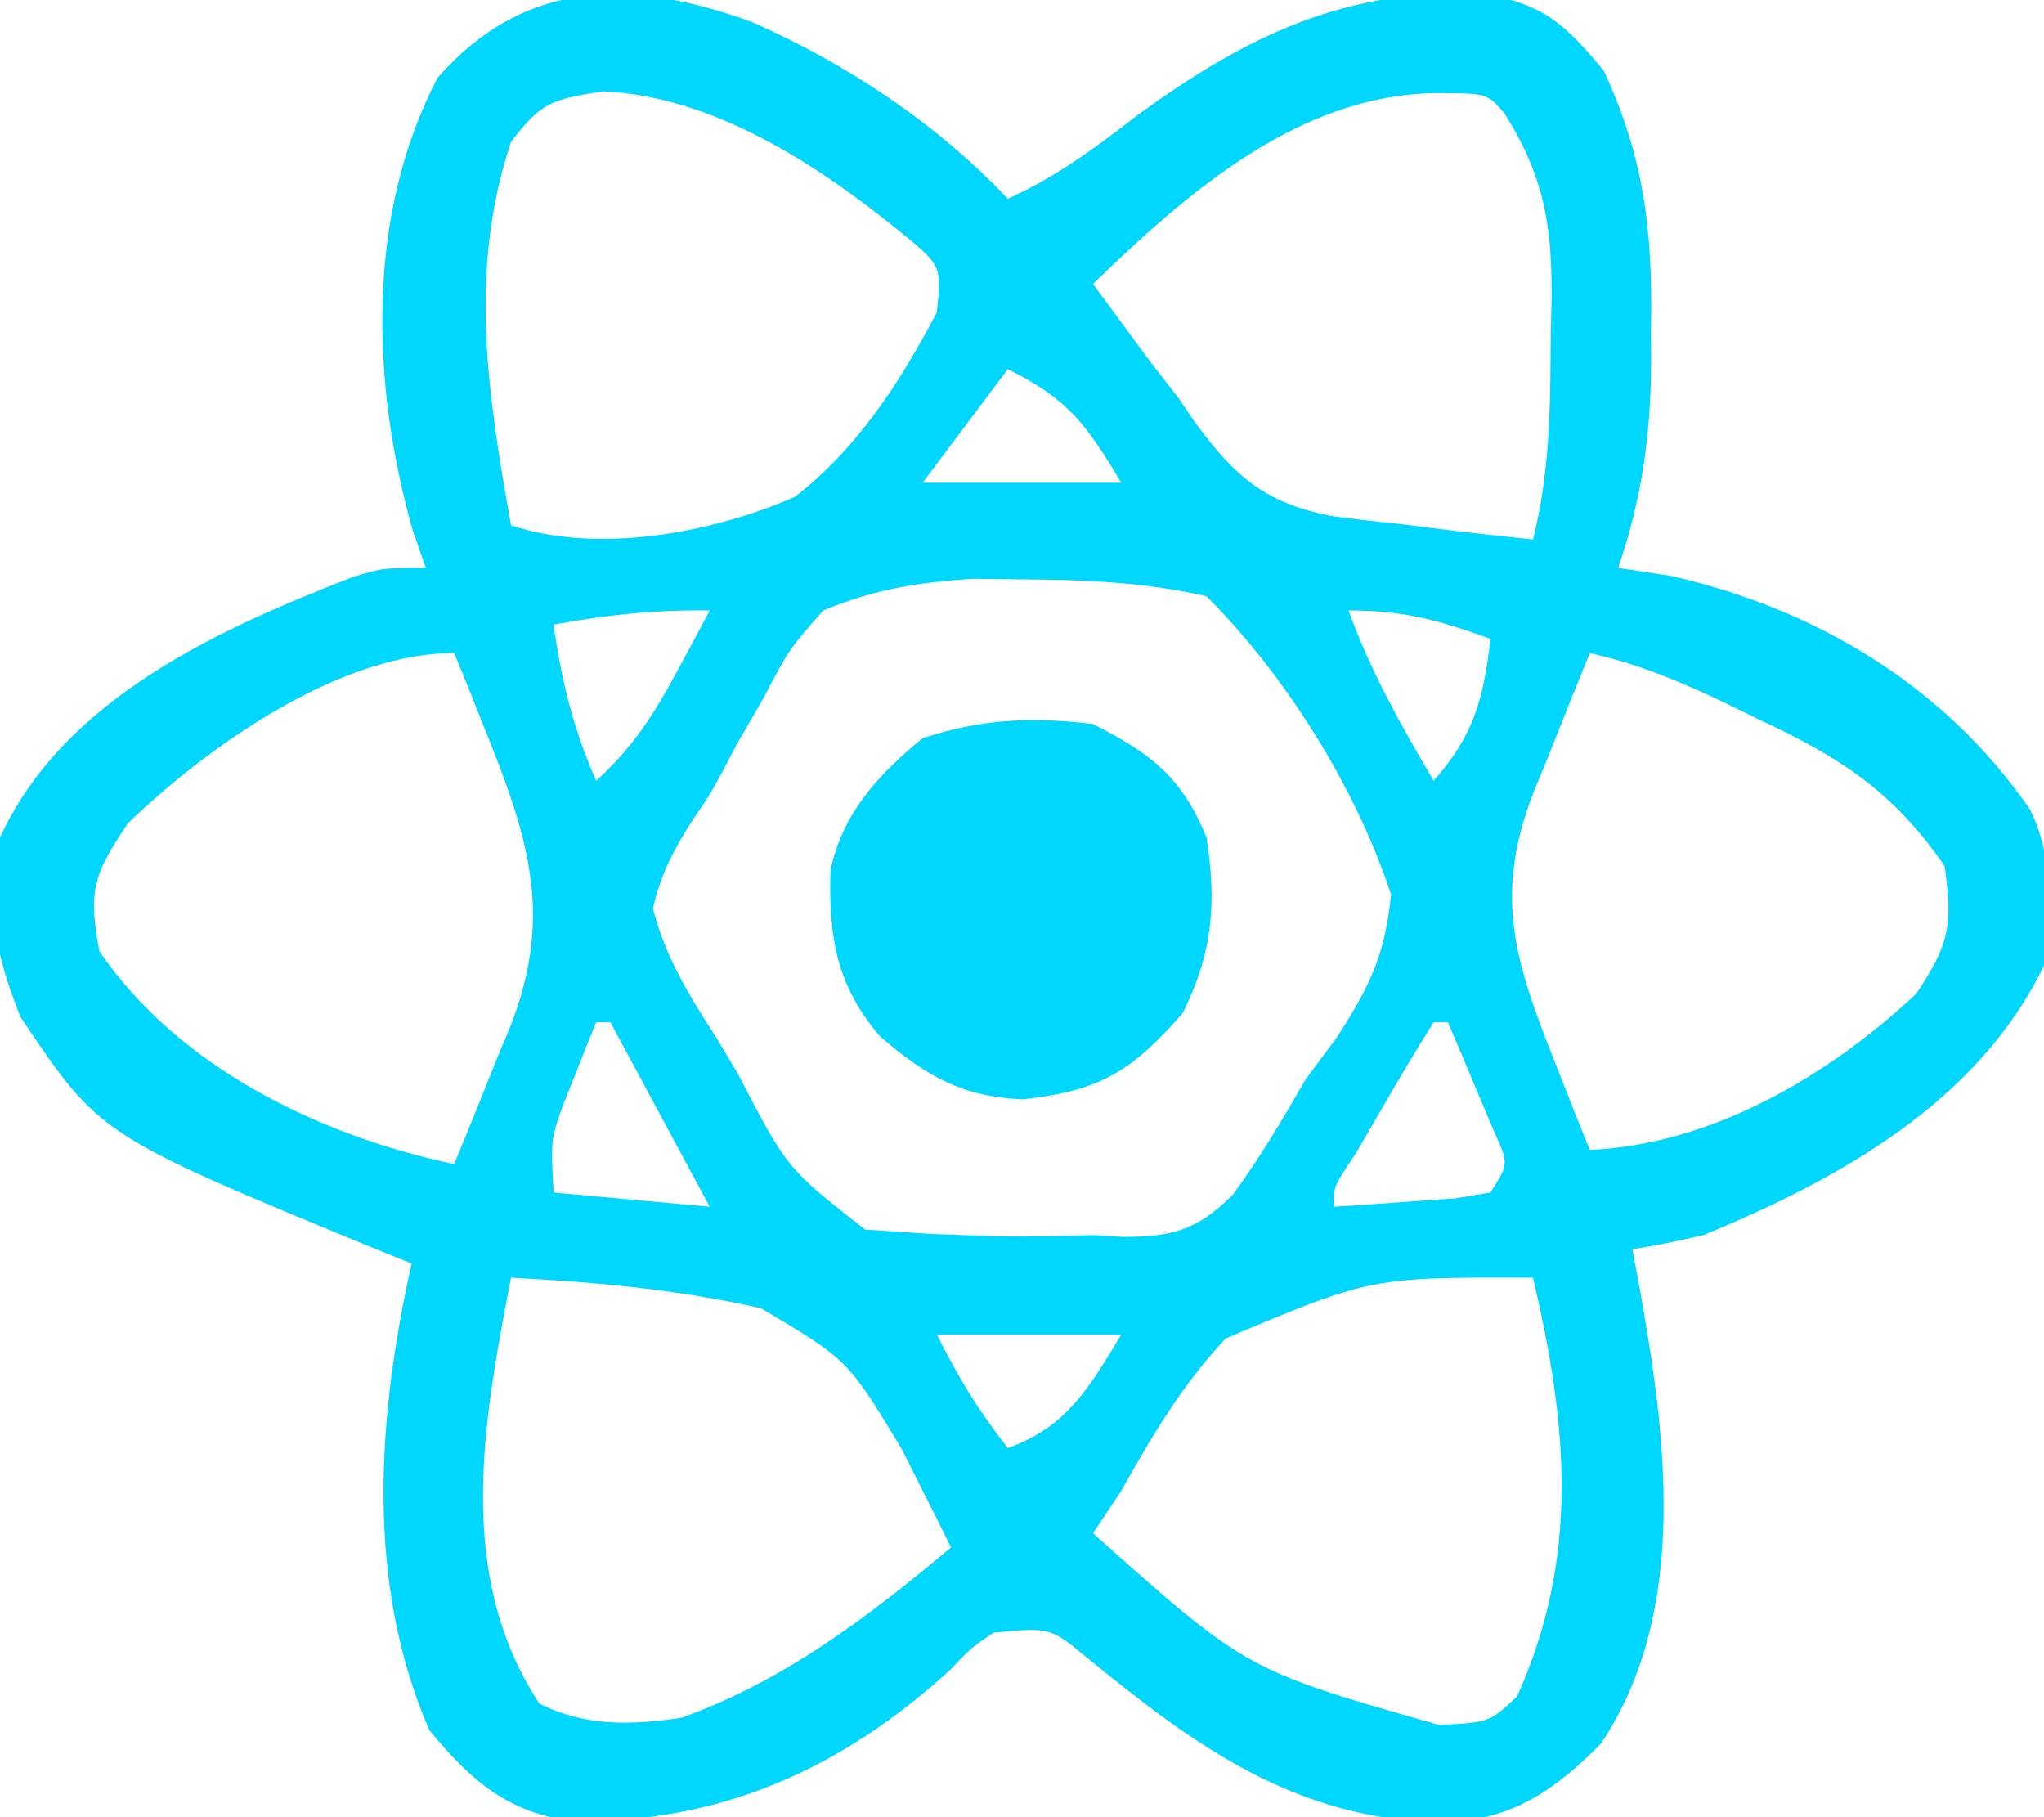 <?xml version="1.0" encoding="UTF-8"?>
<svg version="1.1" xmlns="http://www.w3.org/2000/svg" width="144" height="128">
<path d="M0 0 C6.671 2.951 12.976 7.123 18 12.438 C21.42 10.895 24.162 8.851 27.125 6.562 C34.824 0.947 41.817 -2.429 51.516 -2.004 C55.766 -1.249 57.217 0.098 60 3.438 C62.849 9.633 63.44 14.731 63.312 21.5 C63.316 22.359 63.319 23.218 63.322 24.104 C63.279 29.252 62.66 33.562 61 38.438 C62.825 38.716 62.825 38.716 64.688 39 C74.938 41.316 84.012 46.756 90 55.438 C91.74 58.918 91.445 62.632 91 66.438 C86.382 76.057 76.506 81.53 67 85.438 C65.344 85.822 63.679 86.174 62 86.438 C62.217 87.58 62.217 87.58 62.438 88.746 C64.321 99.222 66.127 111.771 59.793 121.242 C56.405 124.702 53.278 126.735 48.438 126.812 C38.25 126.532 31.304 121.515 23.664 115.266 C20.989 113.06 20.989 113.06 17 113.438 C15.396 114.526 15.396 114.526 13.938 116.062 C6.263 123.056 -2.203 126.84 -12.527 126.719 C-17.193 126.188 -19.855 123.828 -22.75 120.312 C-27.27 109.917 -26.425 98.318 -24 87.438 C-25.051 87.013 -26.101 86.589 -27.184 86.152 C-45.988 78.376 -45.988 78.376 -51.562 70.062 C-53.337 65.587 -54.039 62.173 -53 57.438 C-48.52 47.66 -37.601 42.755 -28.094 39.066 C-26 38.438 -26 38.438 -23 38.438 C-23.309 37.551 -23.619 36.664 -23.938 35.75 C-26.855 25.361 -27.224 13.663 -22.188 3.938 C-16.032 -3.097 -8.458 -3.09 0 0 Z M-17 8.438 C-20.035 17.498 -18.627 26.277 -17 35.438 C-10.878 37.478 -2.883 36.003 3 33.438 C7.416 30.016 10.431 25.336 13 20.438 C13.35 17.139 13.35 17.139 10.25 14.625 C4.437 9.92 -2.905 5.172 -10.562 4.875 C-14.2 5.47 -14.864 5.636 -17 8.438 Z M24 18.438 C24.872 19.627 25.748 20.814 26.625 22 C27.112 22.661 27.6 23.323 28.102 24.004 C28.728 24.807 29.355 25.61 30 26.438 C30.397 27.022 30.794 27.607 31.203 28.209 C33.992 31.989 36.069 33.838 40.742 34.777 C42.449 35.007 44.161 35.206 45.875 35.375 C46.754 35.487 47.633 35.598 48.539 35.713 C50.689 35.982 52.844 36.213 55 36.438 C56.217 31.64 56.22 26.917 56.25 22 C56.271 21.167 56.291 20.333 56.312 19.475 C56.345 14.35 55.801 10.901 53 6.438 C51.775 5.004 51.775 5.004 48.125 5 C38.475 5.123 30.618 12.028 24 18.438 Z M18 24.438 C15.03 28.398 15.03 28.398 12 32.438 C16.62 32.438 21.24 32.438 26 32.438 C23.513 28.351 22.386 26.631 18 24.438 Z M5 41.438 C2.588 44.169 2.588 44.169 0.812 47.562 C0.18 48.658 -0.453 49.754 -1.105 50.883 C-1.406 51.458 -1.706 52.034 -2.015 52.627 C-3 54.438 -3 54.438 -4.288 56.326 C-5.594 58.402 -6.463 60.04 -7 62.438 C-6.114 65.919 -4.368 68.684 -2.438 71.688 C-1.968 72.476 -1.498 73.265 -1.014 74.078 C2.438 80.74 2.438 80.74 7.945 85.047 C8.665 85.093 9.384 85.14 10.125 85.188 C10.92 85.242 11.716 85.296 12.535 85.352 C13.349 85.38 14.162 85.408 15 85.438 C16.143 85.48 16.143 85.48 17.309 85.523 C19.545 85.562 21.765 85.501 24 85.438 C24.692 85.479 25.384 85.52 26.098 85.562 C29.578 85.562 31.337 85.098 33.844 82.602 C35.78 79.978 37.371 77.262 39 74.438 C39.712 73.485 40.423 72.532 41.156 71.551 C43.477 67.954 44.585 65.726 45 61.438 C42.514 53.908 37.612 46.05 32 40.438 C27.683 39.454 23.479 39.274 19.062 39.25 C17.316 39.229 17.316 39.229 15.535 39.207 C11.633 39.461 8.624 39.941 5 41.438 Z M42 41.438 C43.566 45.745 45.683 49.499 48 53.438 C50.834 50.234 51.521 47.657 52 43.438 C48.38 42.121 45.904 41.438 42 41.438 Z M-14 42.438 C-13.449 46.387 -12.611 49.787 -11 53.438 C-8.459 51.135 -6.929 48.764 -5.312 45.75 C-4.876 44.942 -4.439 44.134 -3.988 43.301 C-3.662 42.686 -3.336 42.071 -3 41.438 C-6.793 41.386 -10.266 41.743 -14 42.438 Z M59 44.438 C57.961 46.973 56.944 49.514 55.938 52.062 C55.496 53.132 55.496 53.132 55.045 54.223 C52.206 61.503 53.703 66.127 56.562 73.312 C57.018 74.465 57.473 75.617 57.941 76.805 C58.291 77.674 58.64 78.542 59 79.438 C67.603 79.055 75.784 74.253 82 68.438 C84.361 64.896 84.573 63.61 84 59.438 C80.387 54.206 76.639 51.775 70.938 49.125 C70.23 48.779 69.523 48.433 68.795 48.076 C65.545 46.511 62.531 45.232 59 44.438 Z M-44 56.438 C-46.418 60.064 -46.806 61.163 -46 65.438 C-40.435 73.614 -30.503 78.431 -21 80.438 C-19.959 77.923 -18.942 75.404 -17.938 72.875 C-17.643 72.171 -17.348 71.466 -17.045 70.74 C-14.112 63.254 -15.6 57.869 -18.562 50.5 C-19.245 48.785 -19.245 48.785 -19.941 47.035 C-20.291 46.178 -20.64 45.321 -21 44.438 C-29.112 44.438 -38.408 51.037 -44 56.438 Z M-11 70.438 C-11.508 71.684 -12.006 72.935 -12.5 74.188 C-12.778 74.884 -13.057 75.58 -13.344 76.297 C-14.195 78.702 -14.195 78.702 -14 82.438 C-10.37 82.767 -6.74 83.097 -3 83.438 C-5.31 79.147 -7.62 74.858 -10 70.438 C-10.33 70.438 -10.66 70.438 -11 70.438 Z M48 70.438 C46.771 72.391 45.592 74.376 44.438 76.375 C43.797 77.477 43.156 78.579 42.496 79.715 C40.92 82.066 40.92 82.066 41 83.438 C42.813 83.324 44.626 83.196 46.438 83.062 C47.447 82.993 48.456 82.923 49.496 82.852 C50.736 82.647 50.736 82.647 52 82.438 C53.302 80.418 53.302 80.418 52.223 78.055 C51.84 77.15 51.457 76.245 51.062 75.312 C50.492 73.947 50.492 73.947 49.91 72.555 C49.61 71.856 49.309 71.157 49 70.438 C48.67 70.438 48.34 70.438 48 70.438 Z M-17 88.438 C-18.94 98.52 -20.988 109.335 -15 118.438 C-11.723 120.076 -8.54 119.952 -5 119.438 C2.241 116.846 8.158 112.334 14 107.438 C13.348 106.097 12.676 104.766 12 103.438 C11.518 102.477 11.036 101.517 10.539 100.527 C6.736 94.219 6.736 94.219 0.62 90.592 C-5.18 89.277 -11.068 88.735 -17 88.438 Z M33.357 92.709 C30.329 95.922 28.145 99.586 26 103.438 C25.34 104.427 24.68 105.418 24 106.438 C34.794 116.074 34.794 116.074 48.375 119.938 C51.92 119.764 51.92 119.764 53.875 117.938 C58.341 108.013 57.415 98.765 55 88.438 C43.595 88.401 43.595 88.401 33.357 92.709 Z M13 92.438 C14.525 95.487 15.929 97.801 18 100.438 C22.206 98.935 23.739 96.152 26 92.438 C21.71 92.438 17.42 92.438 13 92.438 Z " fill="#00D7FF" transform="translate(53,1.562)"/>
<path d="M0 0 C4.1 2.087 6.285 3.764 8 8 C8.728 12.656 8.428 16.144 6.312 20.375 C2.711 24.463 0.536 25.829 -4.938 26.438 C-9.215 26.26 -11.734 24.81 -15 22 C-18.104 18.379 -18.632 14.933 -18.492 10.289 C-17.629 6.277 -15.125 3.555 -12 1 C-7.932 -0.356 -4.254 -0.53 0 0 Z " fill="#00D7FF" transform="translate(77,51)"/>
</svg>
